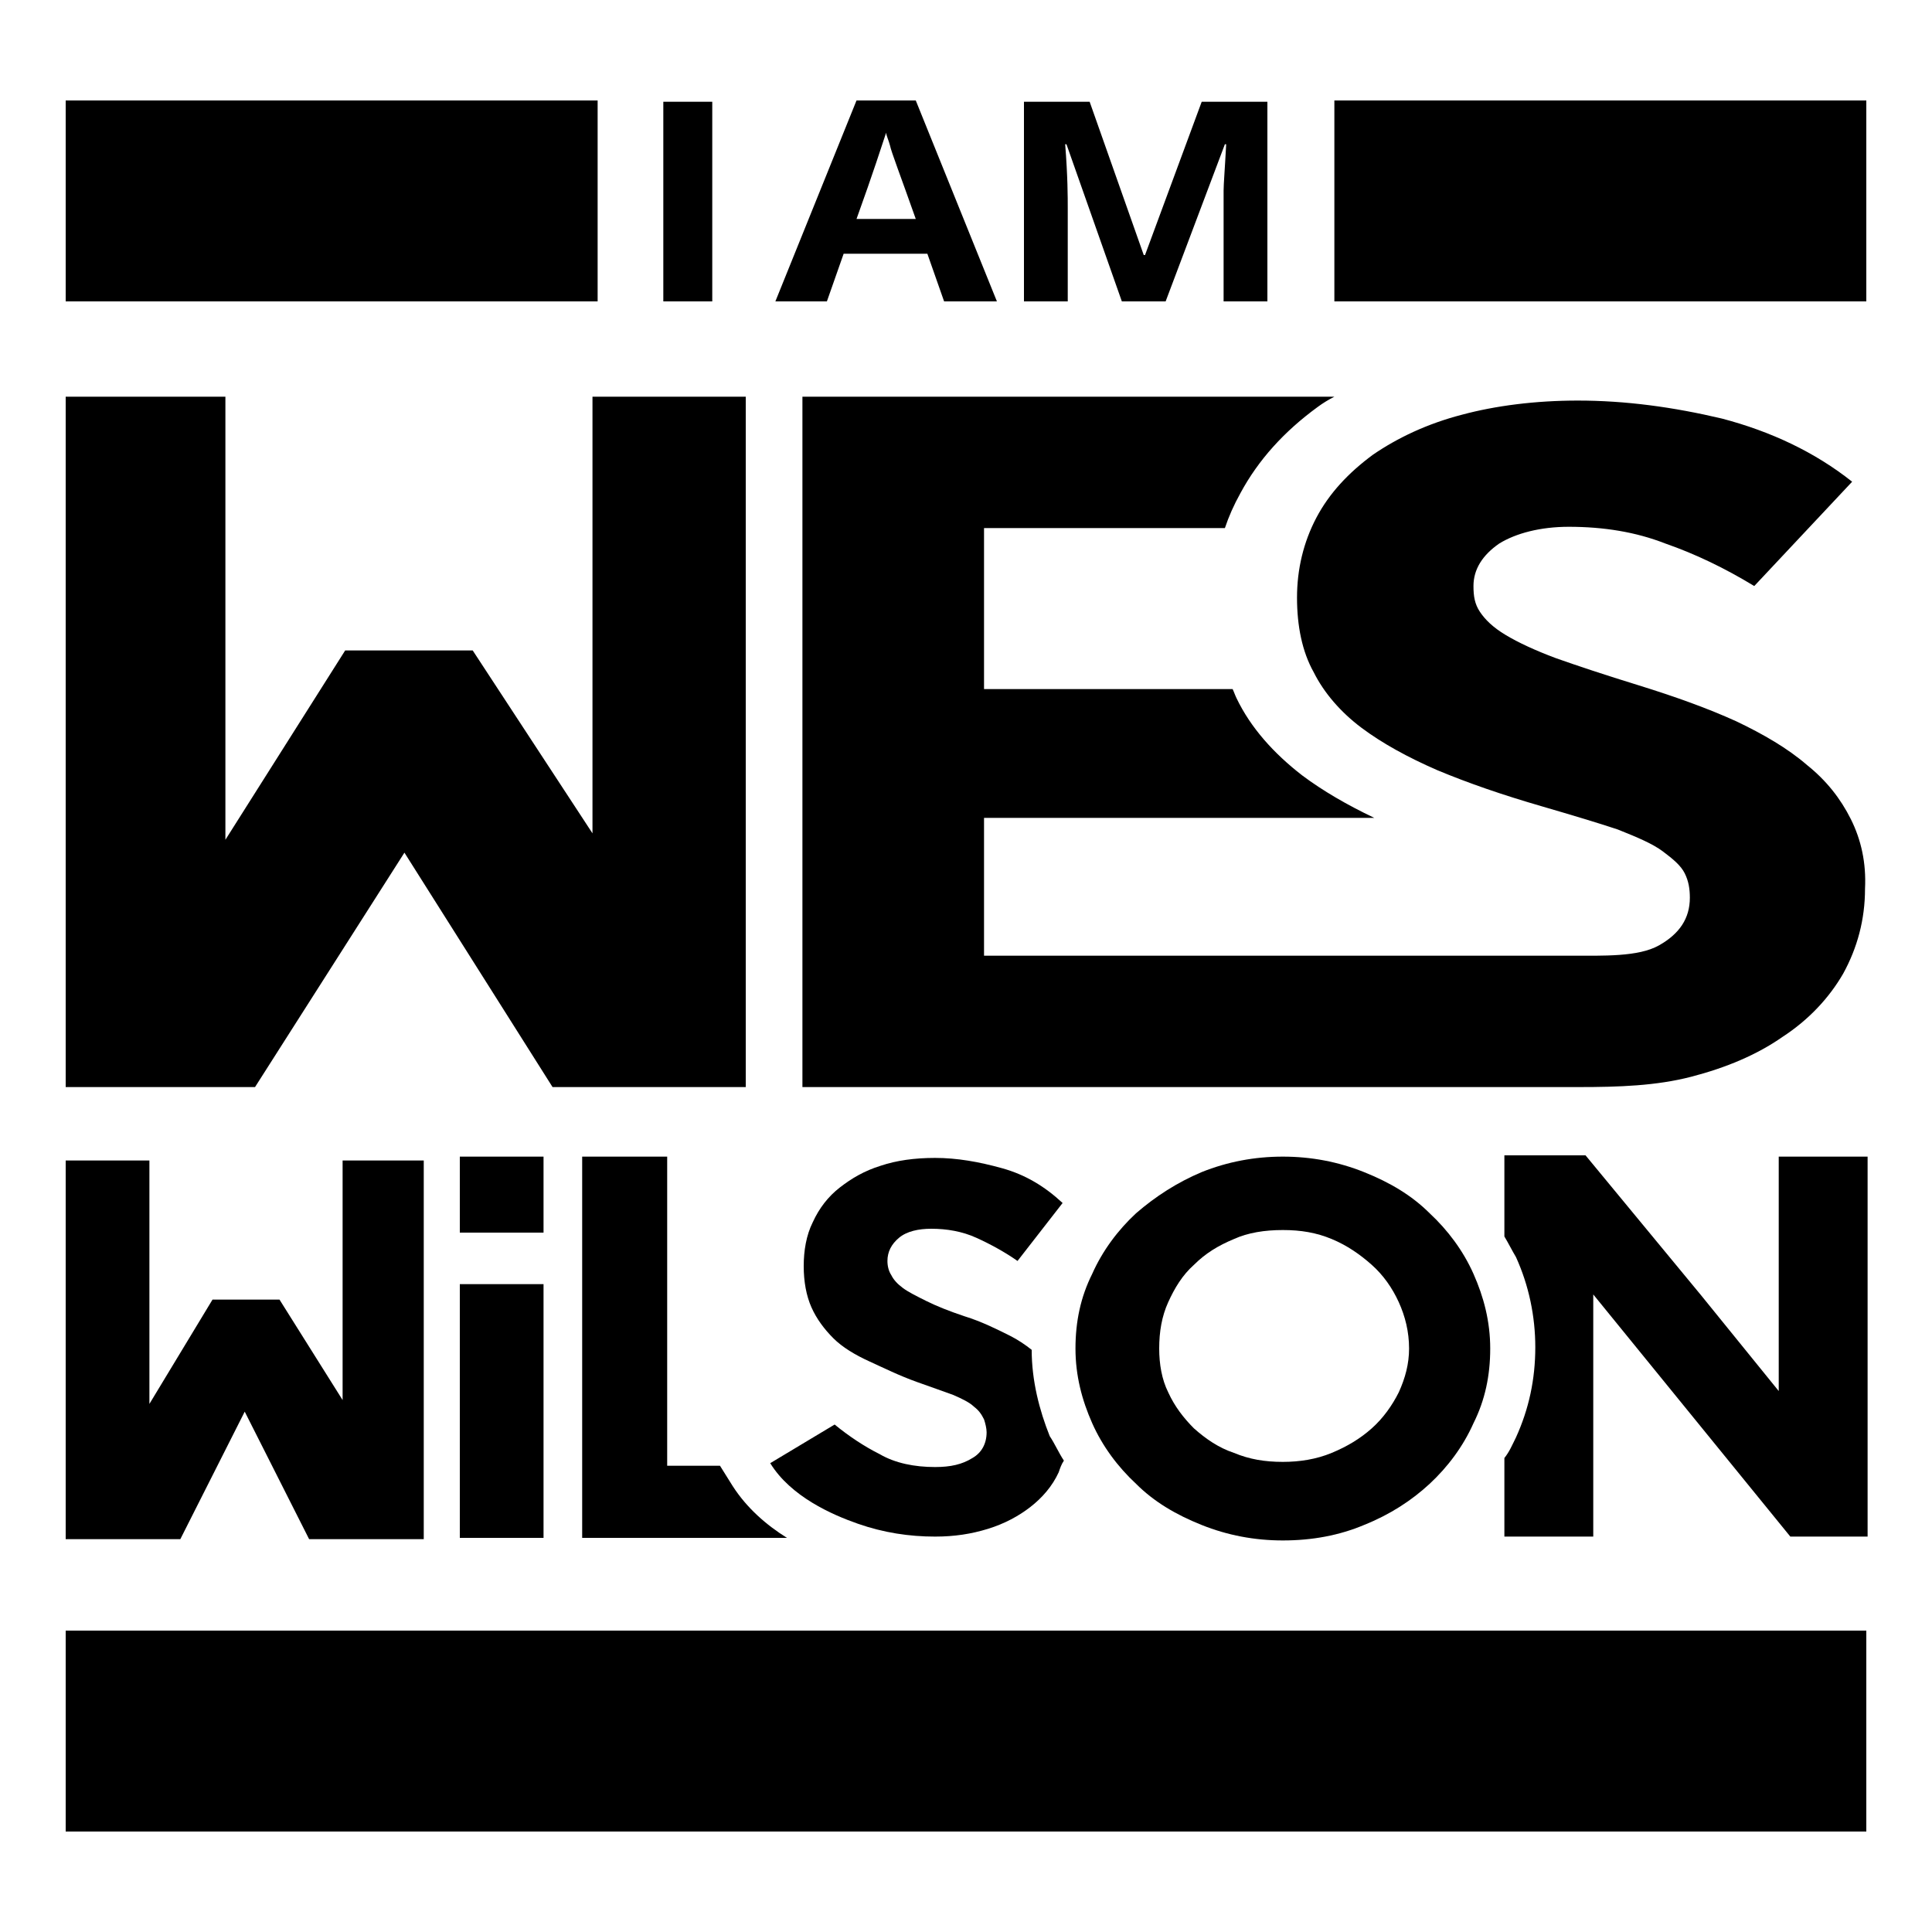 <?xml version="1.0" encoding="utf-8"?>
<!-- Generator: Adobe Illustrator 22.1.0, SVG Export Plug-In . SVG Version: 6.00 Build 0)  -->
<svg version="1.1" id="Layer_1" xmlns="http://www.w3.org/2000/svg" xmlns:xlink="http://www.w3.org/1999/xlink" x="0px" y="0px"
	 viewBox="0 0 150 150" style="enable-background:new 0 0 150 150;" xml:space="preserve">
<g>
	<g>
		<g>
			<path class="logo-wes" d="M5.1,30.8h12.4v34.4l9.3-14.7h9.9l9.3,14.2V30.8h11.9v53.6H42.9L31.4,66.2L19.8,84.4H5.1V30.8"/>
			<path class="logo-wes" d="M143.7,63.6c-0.8-1.6-1.9-3-3.4-4.2c-1.5-1.3-3.4-2.4-5.5-3.4c-2.2-1-4.7-1.9-7.6-2.8
				c-2.6-0.8-4.7-1.5-6.4-2.1c-1.6-0.6-2.9-1.2-3.9-1.8c-1-0.6-1.6-1.2-2-1.8c-0.4-0.6-0.5-1.2-0.5-2c0-1.3,0.7-2.4,2-3.3
				c1.3-0.8,3.2-1.3,5.4-1.3c2.7,0,5.2,0.4,7.5,1.3c2.3,0.8,4.6,1.9,6.9,3.3l7.6-8.1c-2.9-2.3-6.3-3.9-10.1-4.9
				c-3.8-0.9-7.5-1.4-11.2-1.4c-3.3,0-6.4,0.4-9,1.1c-2.7,0.7-5,1.8-6.9,3.1c-1.9,1.4-3.4,3-4.4,4.9c-1,1.9-1.5,4-1.5,6.2
				c0,2.2,0.4,4.2,1.3,5.8c0.8,1.6,2.1,3.1,3.7,4.3c1.6,1.2,3.6,2.3,5.9,3.3c2.4,1,5,1.9,8.1,2.8c2.4,0.7,4.4,1.3,5.9,1.8
				c1.5,0.6,2.7,1.1,3.5,1.7c0.8,0.6,1.4,1.1,1.7,1.7c0.3,0.6,0.4,1.2,0.4,1.9c0,1.6-0.8,2.8-2.4,3.7c-1.6,0.9-4.3,0.8-6.9,0.8
				l-34.6,0H76.4V63.5h30.3c-2.1-1-4-2.1-5.6-3.3c-2.2-1.7-4-3.7-5.1-6c-0.1-0.2-0.2-0.5-0.3-0.7l-19.3,0V41h18.7
				c0.3-0.9,0.7-1.8,1.2-2.7c1.4-2.6,3.4-4.8,6-6.7c0.4-0.3,0.9-0.6,1.3-0.8H62.3v53.6h25h0.6c17,0,3.8,0,21.6,0c4.5,0,8.7,0,13.1,0
				c3.1,0,6-0.1,8.7-0.8c2.7-0.7,5.1-1.7,7.1-3.1c2-1.3,3.6-3,4.7-4.9c1.1-2,1.7-4.2,1.7-6.6C144.9,67,144.5,65.2,143.7,63.6z"/>
		</g>
	</g>
	<g>
		<g>
			<g>
				<path class="logo-wilson" d="M56.9,115.4l-1-1.6h-4.1v-24h-6.6v29.6h15.9C59.5,118.4,58,117.1,56.9,115.4z"/>
			</g>
			<path class="logo-wilson" d="M26.6,90.1h6.3v29.4H24l-5-9.9l-5,9.9H5.1V90.1h6.5v18.9l4.9-8.1h5.2l4.9,7.8V90.1z"/>
			<g>
				<rect x="35.7" y="99.7" class="logo-wilson" width="6.5" height="19.7"/>
				<rect x="35.7" y="89.8" class="logo-wilson" width="6.5" height="5.9"/>
			</g>
			<g>
				<path class="logo-wilson" d="M80.1,104.8c-0.5-0.4-1.1-0.8-1.7-1.1c-1-0.5-2.2-1.1-3.5-1.5c-1.2-0.4-2.2-0.8-3-1.2
					c-0.8-0.4-1.4-0.7-1.8-1c-0.4-0.3-0.7-0.6-0.9-1c-0.2-0.3-0.3-0.7-0.3-1.1c0-0.7,0.3-1.3,0.9-1.8c0.6-0.5,1.5-0.7,2.5-0.7
					c1.2,0,2.4,0.2,3.5,0.7c1.1,0.5,2.2,1.1,3.2,1.8l3.5-4.5c-1.4-1.3-2.9-2.2-4.7-2.7c-1.8-0.5-3.5-0.8-5.2-0.8
					c-1.6,0-3,0.2-4.2,0.6c-1.3,0.4-2.3,1-3.2,1.7c-0.9,0.7-1.6,1.6-2.1,2.7c-0.5,1-0.7,2.2-0.7,3.4c0,1.2,0.2,2.3,0.6,3.2
					c0.4,0.9,1,1.7,1.7,2.4c0.7,0.7,1.7,1.3,2.8,1.8c1.1,0.5,2.3,1.1,3.7,1.6c1.1,0.4,2,0.7,2.8,1c0.7,0.3,1.3,0.6,1.6,0.9
					c0.4,0.3,0.6,0.6,0.8,1c0.1,0.3,0.2,0.7,0.2,1c0,0.9-0.4,1.6-1.1,2c-0.8,0.5-1.7,0.7-2.9,0.7c-1.6,0-3.1-0.3-4.3-1
					c-1.2-0.6-2.4-1.4-3.5-2.3l-5,3c1.6,2.6,4.8,4,6.8,4.7c2,0.7,4,1,6,1c1.5,0,2.8-0.2,4.1-0.6c1.3-0.4,2.4-1,3.3-1.7
					c0.9-0.7,1.7-1.6,2.2-2.7c0.1-0.3,0.2-0.6,0.4-0.9c-0.4-0.6-0.7-1.3-1.1-1.9C80.7,109.5,80.1,107.2,80.1,104.8z"/>
			</g>
			<path class="logo-wilson" d="M99.6,89.8c2.2,0,4.3,0.4,6.3,1.2c2,0.8,3.7,1.8,5.1,3.2c1.4,1.3,2.6,2.9,3.4,4.7c0.8,1.8,1.3,3.7,1.3,5.8
				c0,2.1-0.4,4-1.3,5.8c-0.8,1.8-2,3.4-3.4,4.7c-1.4,1.3-3.1,2.4-5.1,3.2c-1.9,0.8-4,1.2-6.3,1.2c-2.2,0-4.3-0.4-6.3-1.2
				c-2-0.8-3.7-1.8-5.1-3.2c-1.4-1.3-2.6-2.9-3.4-4.7c-0.8-1.8-1.3-3.7-1.3-5.8c0-2.1,0.4-4,1.3-5.8c0.8-1.8,2-3.4,3.4-4.7
				c1.5-1.3,3.2-2.4,5.1-3.2C95.3,90.2,97.4,89.8,99.6,89.8z M99.6,113.5c1.3,0,2.6-0.2,3.8-0.7c1.2-0.5,2.2-1.1,3.1-1.9
				c0.9-0.8,1.6-1.8,2.1-2.8c0.5-1.1,0.8-2.2,0.8-3.4c0-1.3-0.3-2.5-0.8-3.6c-0.5-1.1-1.2-2.1-2.1-2.9c-0.9-0.8-1.9-1.5-3.1-2
				c-1.2-0.5-2.4-0.7-3.8-0.7c-1.4,0-2.7,0.2-3.8,0.7c-1.2,0.5-2.2,1.1-3.1,2c-0.9,0.8-1.5,1.8-2,2.9c-0.5,1.1-0.7,2.3-0.7,3.6
				c0,1.2,0.2,2.4,0.7,3.4c0.5,1.1,1.2,2,2,2.8c0.9,0.8,1.9,1.5,3.1,1.9C97,113.3,98.2,113.5,99.6,113.5z"/>
			<g>
				<path class="logo-wilson" d="M138.1,89.8v6.3v1.8V108l-6-7.4l-9-10.9h-6.3V96c0.3,0.5,0.6,1.1,0.9,1.6c1,2.2,1.5,4.6,1.5,7
					c0,2.5-0.5,4.8-1.5,7c-0.3,0.6-0.5,1.1-0.9,1.6v6.1h6.9v-18.8l15.3,18.8h6V96.1v-6.3H138.1z"/>
			</g>
		</g>
	</g>
	<g>
		<g>
			<g>
				<g>
					<path class="logo-other" d="M51.5,23.4V7.9h3.8v15.5H51.5z"/>
					<path class="logo-other" d="M73.3,23.4L72,19.7h-6.5l-1.3,3.7h-4l6.3-15.6h4.6l6.3,15.6H73.3z M71.1,17c-1.2-3.4-1.9-5.2-2-5.7
						c-0.1-0.4-0.3-0.8-0.3-1c-0.3,0.9-1,3.1-2.3,6.7H71.1z"/>
					<path class="logo-other" d="M87.1,23.4l-4.3-12.2h-0.1c0.2,2.5,0.2,4.1,0.2,5v7.2h-3.4V7.9h5.1l4.2,11.9h0.1l4.4-11.9h5.1v15.5H95
						v-7.4c0-0.3,0-0.7,0-1.2c0-0.5,0.1-1.7,0.2-3.6h-0.1l-4.6,12.2H87.1z"/>
				</g>
			</g>
			<rect x="5.1" y="7.8" class="logo-other" width="41.3" height="15.6"/>
			<rect x="103.6" y="7.8" class="logo-other" width="41.3" height="15.6"/>
		</g>
	</g>
	<rect x="5.1" y="126.6" class="logo-other" width="139.8" height="15.6"/>
</g>
</svg>
